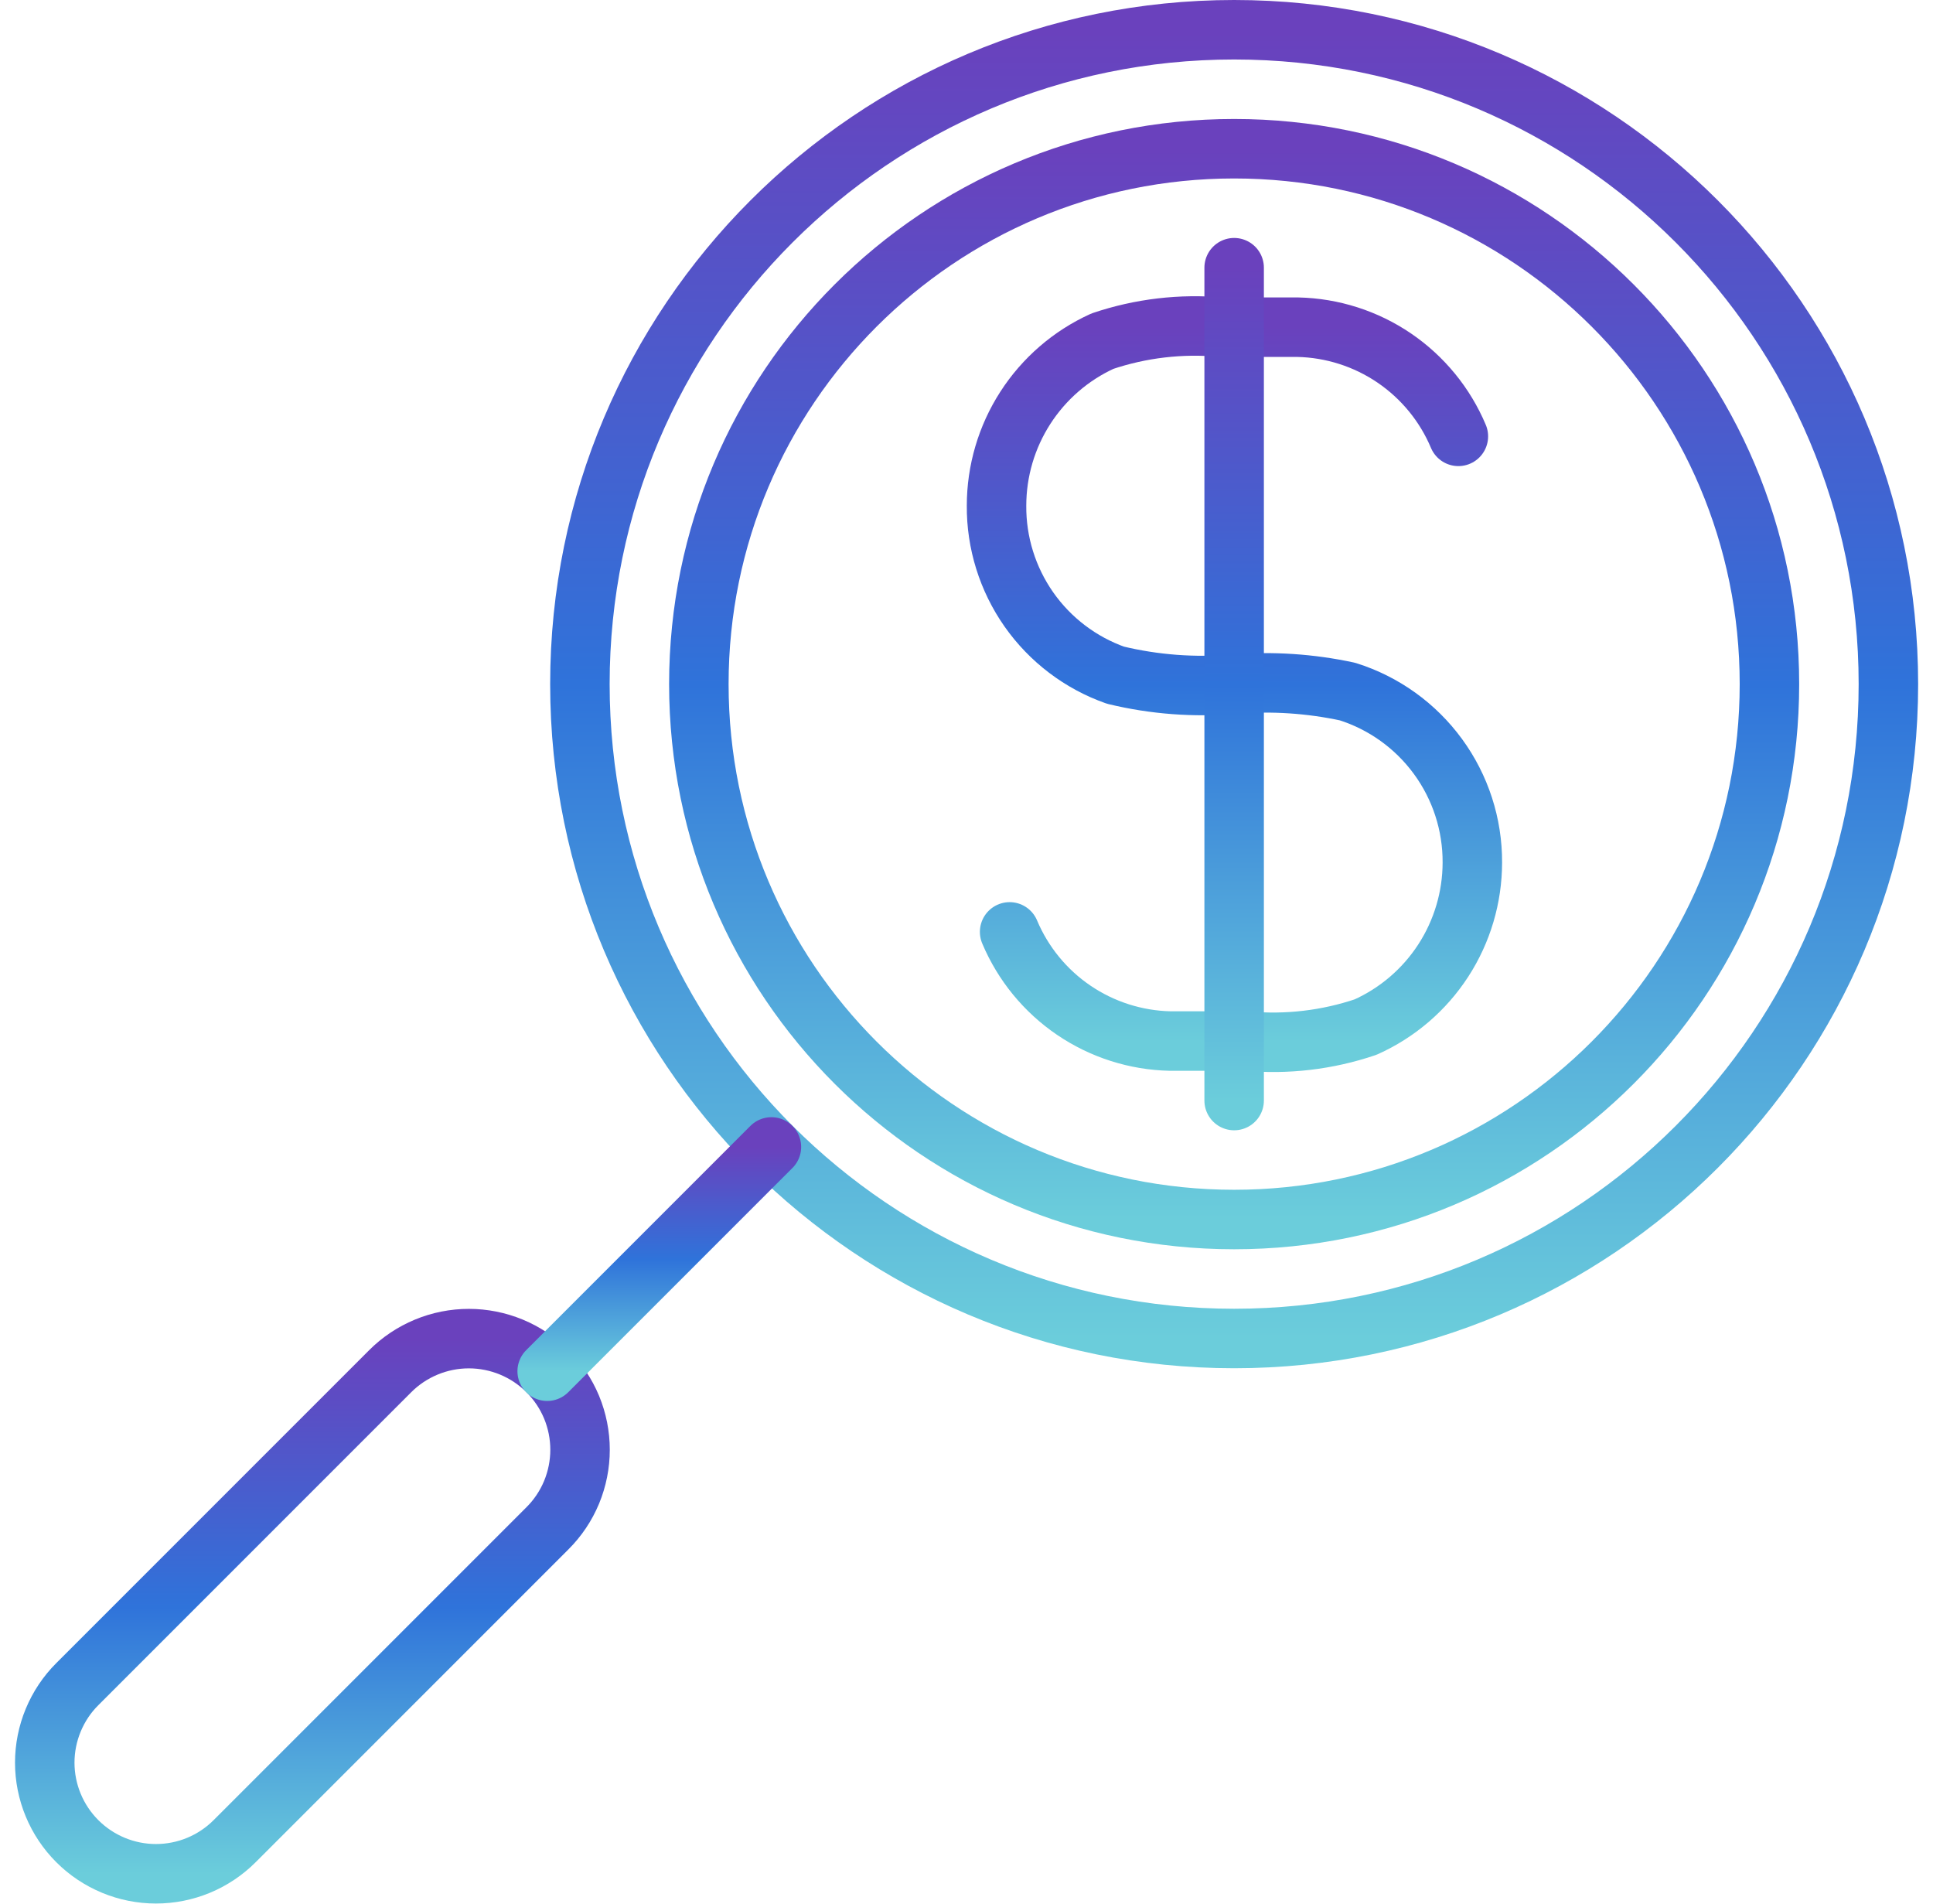 <svg width="65" height="64" viewBox="0 0 65 64" fill="none" xmlns="http://www.w3.org/2000/svg">
<g clip-path="url(#clip0_224_8469)">
<path d="M41.5 45C53.65 45 63.5 35.15 63.5 23C63.5 10.85 53.65 1 41.5 1C29.35 1 19.5 10.85 19.5 23C19.5 35.15 29.35 45 41.5 45Z" stroke="url(#paint0_linear_224_8469)" stroke-width="2" stroke-linecap="round" stroke-linejoin="round"/>
<path d="M41.5 41C51.441 41 59.5 32.941 59.5 23C59.5 13.059 51.441 5 41.5 5C31.559 5 23.5 13.059 23.5 23C23.5 32.941 31.559 41 41.5 41Z" stroke="url(#paint1_linear_224_8469)" stroke-width="2" stroke-linecap="round" stroke-linejoin="round"/>
<path d="M18.41 51.38L7.89 61.9C7.543 62.247 7.13 62.523 6.677 62.711C6.223 62.899 5.736 62.996 5.245 62.996C4.754 62.996 4.267 62.899 3.814 62.711C3.36 62.523 2.947 62.247 2.6 61.9C2.253 61.553 1.978 61.142 1.79 60.689C1.602 60.236 1.505 59.75 1.505 59.26C1.505 58.77 1.602 58.284 1.79 57.831C1.978 57.378 2.253 56.966 2.6 56.62L13.12 46.1C13.467 45.753 13.88 45.477 14.334 45.289C14.787 45.101 15.274 45.004 15.765 45.004C16.256 45.004 16.743 45.101 17.197 45.289C17.651 45.477 18.063 45.753 18.41 46.1V46.1C18.757 46.447 19.033 46.858 19.221 47.311C19.408 47.764 19.505 48.25 19.505 48.74C19.505 49.23 19.408 49.716 19.221 50.169C19.033 50.622 18.757 51.034 18.41 51.38V51.38Z" stroke="url(#paint2_linear_224_8469)" stroke-width="2" stroke-linecap="round" stroke-linejoin="round"/>
<path d="M25.94 38.56L18.4 46.1" stroke="url(#paint3_linear_224_8469)" stroke-width="2" stroke-linecap="round" stroke-linejoin="round"/>
<path d="M49.04 14.67C48.59 13.602 47.841 12.688 46.883 12.036C45.925 11.385 44.798 11.025 43.64 11C42.78 11 41.92 11 41.07 11C39.718 10.876 38.356 11.036 37.07 11.47C36.009 11.953 35.109 12.732 34.478 13.712C33.846 14.693 33.511 15.834 33.51 17V17C33.501 18.248 33.882 19.468 34.598 20.49C35.315 21.511 36.333 22.284 37.51 22.7C38.818 23.015 40.169 23.117 41.51 23C42.782 22.897 44.062 22.982 45.31 23.25C46.532 23.634 47.599 24.4 48.355 25.435C49.111 26.469 49.516 27.719 49.51 29V29C49.508 30.17 49.168 31.314 48.531 32.295C47.894 33.276 46.987 34.052 45.92 34.53C44.634 34.965 43.272 35.125 41.92 35C41.06 35 40.2 35 39.35 35C38.192 34.975 37.065 34.615 36.107 33.964C35.149 33.313 34.4 32.398 33.95 31.33" stroke="url(#paint4_linear_224_8469)" stroke-width="2" stroke-linecap="round" stroke-linejoin="round"/>
<path d="M41.5 9V37" stroke="url(#paint5_linear_224_8469)" stroke-width="2" stroke-linecap="round" stroke-linejoin="round"/>
</g>
<defs>
<linearGradient id="paint0_linear_224_8469" x1="41.5" y1="1" x2="41.5" y2="45" gradientUnits="userSpaceOnUse">
<stop stop-color="#6A41BD"/>
<stop offset="0.501" stop-color="#2F73DA"/>
<stop offset="1" stop-color="#6BCDDB"/>
</linearGradient>
<linearGradient id="paint1_linear_224_8469" x1="41.5" y1="5" x2="41.5" y2="41" gradientUnits="userSpaceOnUse">
<stop stop-color="#6A41BD"/>
<stop offset="0.501" stop-color="#2F73DA"/>
<stop offset="1" stop-color="#6BCDDB"/>
</linearGradient>
<linearGradient id="paint2_linear_224_8469" x1="10.505" y1="45.004" x2="10.505" y2="62.996" gradientUnits="userSpaceOnUse">
<stop stop-color="#6A41BD"/>
<stop offset="0.501" stop-color="#2F73DA"/>
<stop offset="1" stop-color="#6BCDDB"/>
</linearGradient>
<linearGradient id="paint3_linear_224_8469" x1="22.17" y1="38.56" x2="22.17" y2="46.1" gradientUnits="userSpaceOnUse">
<stop stop-color="#6A41BD"/>
<stop offset="0.501" stop-color="#2F73DA"/>
<stop offset="1" stop-color="#6BCDDB"/>
</linearGradient>
<linearGradient id="paint4_linear_224_8469" x1="41.51" y1="10.96" x2="41.51" y2="35.041" gradientUnits="userSpaceOnUse">
<stop stop-color="#6A41BD"/>
<stop offset="0.501" stop-color="#2F73DA"/>
<stop offset="1" stop-color="#6BCDDB"/>
</linearGradient>
<linearGradient id="paint5_linear_224_8469" x1="42" y1="9" x2="42" y2="37" gradientUnits="userSpaceOnUse">
<stop stop-color="#6A41BD"/>
<stop offset="0.501" stop-color="#2F73DA"/>
<stop offset="1" stop-color="#6BCDDB"/>
</linearGradient>
<clipPath id="clip0_224_8469">
<rect width="64" height="64" fill="white" transform="translate(0.5)"/>
</clipPath>
</defs>
</svg>
